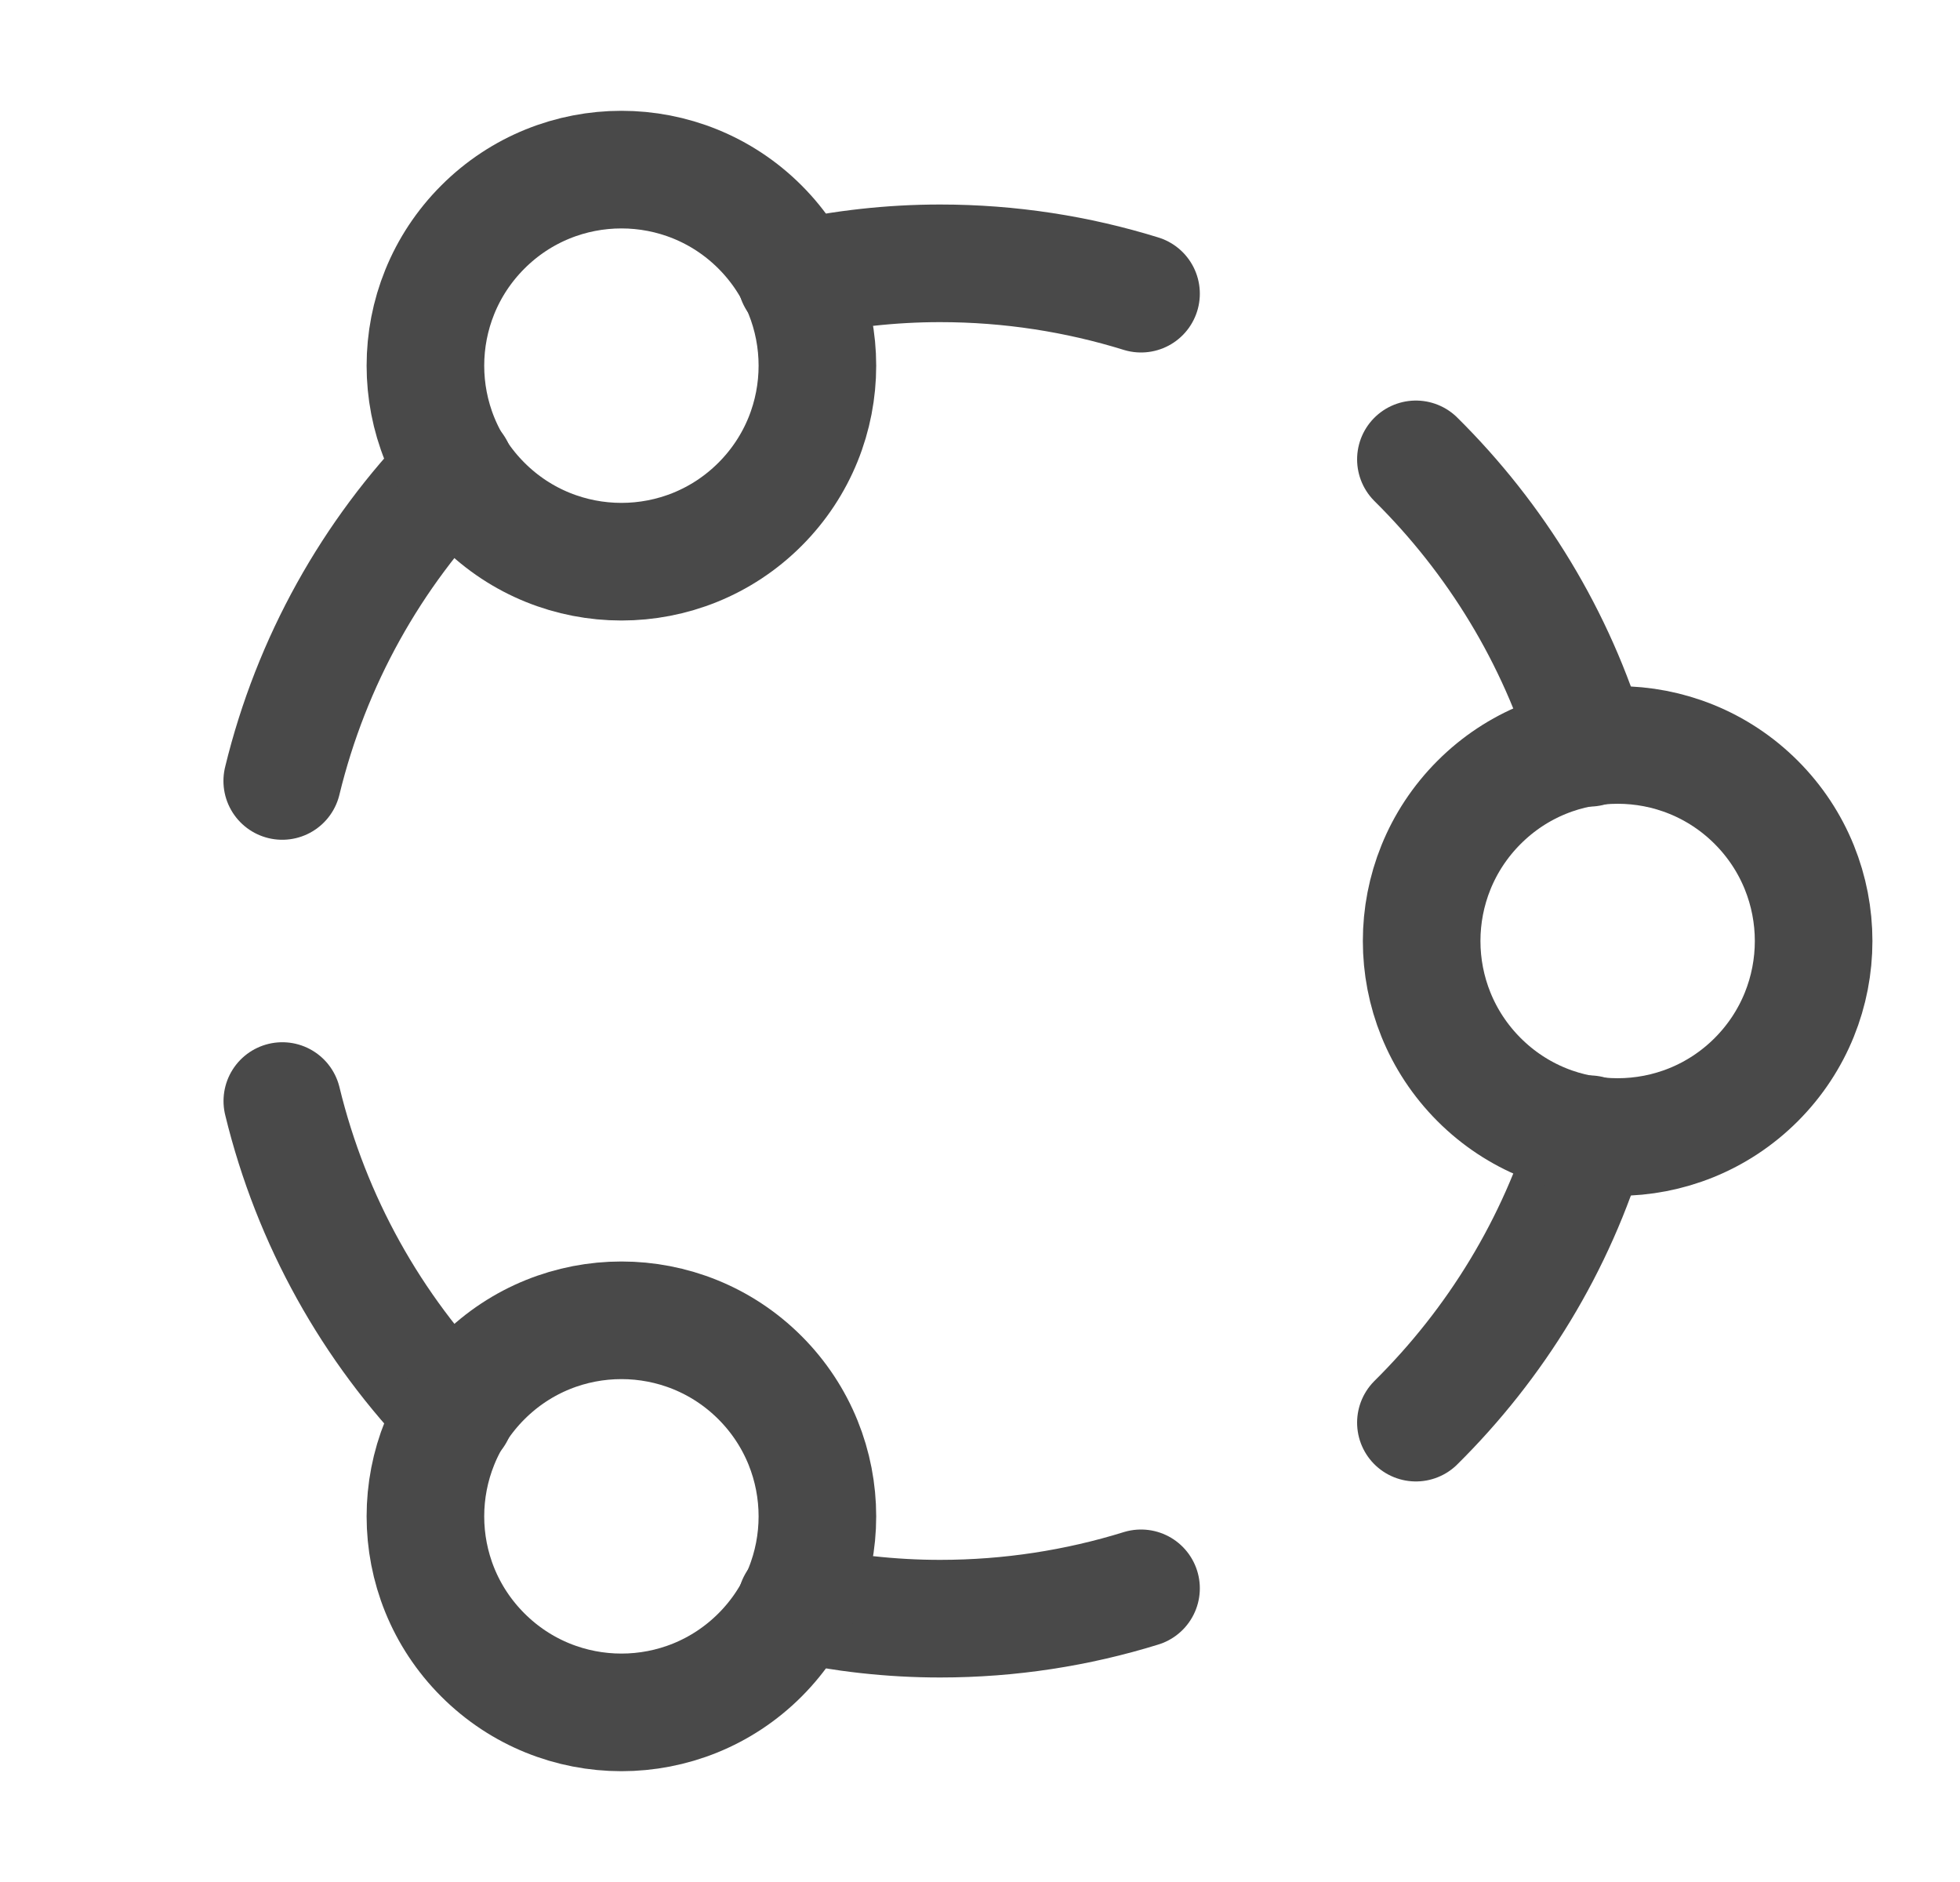 <svg width="25" height="24" viewBox="0 0 25 24" fill="none" xmlns="http://www.w3.org/2000/svg">
<g clip-path="url(#clip0_2185_239)">
<path d="M5.804 5.971C4.742 7.061 3.971 8.431 3.6 9.959" stroke="#494949" stroke-width="1.5" stroke-linecap="round" stroke-linejoin="round"/>
<path d="M10.157 20.443C10.748 20.571 11.361 20.642 11.991 20.642C12.883 20.642 13.744 20.506 14.554 20.255" stroke="#494949" stroke-width="1.5" stroke-linecap="round" stroke-linejoin="round"/>
<path d="M3.601 14.041C3.972 15.569 4.743 16.939 5.805 18.029" stroke="#494949" stroke-width="1.5" stroke-linecap="round" stroke-linejoin="round"/>
<path d="M20.272 14.464C19.853 15.876 19.079 17.133 18.06 18.142" stroke="#494949" stroke-width="1.5" stroke-linecap="round" stroke-linejoin="round"/>
<path d="M18.06 5.858C19.079 6.867 19.852 8.124 20.272 9.536" stroke="#494949" stroke-width="1.5" stroke-linecap="round" stroke-linejoin="round"/>
<path d="M10.157 3.557C10.748 3.429 11.361 3.358 11.991 3.358C12.883 3.358 13.744 3.494 14.554 3.745" stroke="#494949" stroke-width="1.5" stroke-linecap="round" stroke-linejoin="round"/>
<path d="M22.401 10.232C23.377 11.209 23.377 12.791 22.401 13.768C21.425 14.744 19.842 14.744 18.866 13.768C17.889 12.791 17.889 11.209 18.866 10.232C19.842 9.256 21.425 9.256 22.401 10.232Z" stroke="#494949" stroke-width="1.5" stroke-linecap="round" stroke-linejoin="round"/>
<path d="M9.694 17.569C10.67 18.546 10.67 20.129 9.694 21.105C8.718 22.081 7.135 22.081 6.159 21.105C5.182 20.129 5.182 18.546 6.159 17.569C7.135 16.593 8.718 16.593 9.694 17.569Z" stroke="#494949" stroke-width="1.5" stroke-linecap="round" stroke-linejoin="round"/>
<path d="M9.694 2.895C10.67 3.872 10.67 5.455 9.694 6.431C8.718 7.407 7.135 7.407 6.159 6.431C5.182 5.455 5.182 3.872 6.159 2.895C7.135 1.919 8.718 1.919 9.694 2.895Z" stroke="#494949" stroke-width="1.5" stroke-linecap="round" stroke-linejoin="round"/>
</g>
<defs>
<clipPath id="clip0_2185_239">
<rect width="24" height="24" fill="white" transform="translate(0.867)"/>
</clipPath>
</defs>
</svg>
